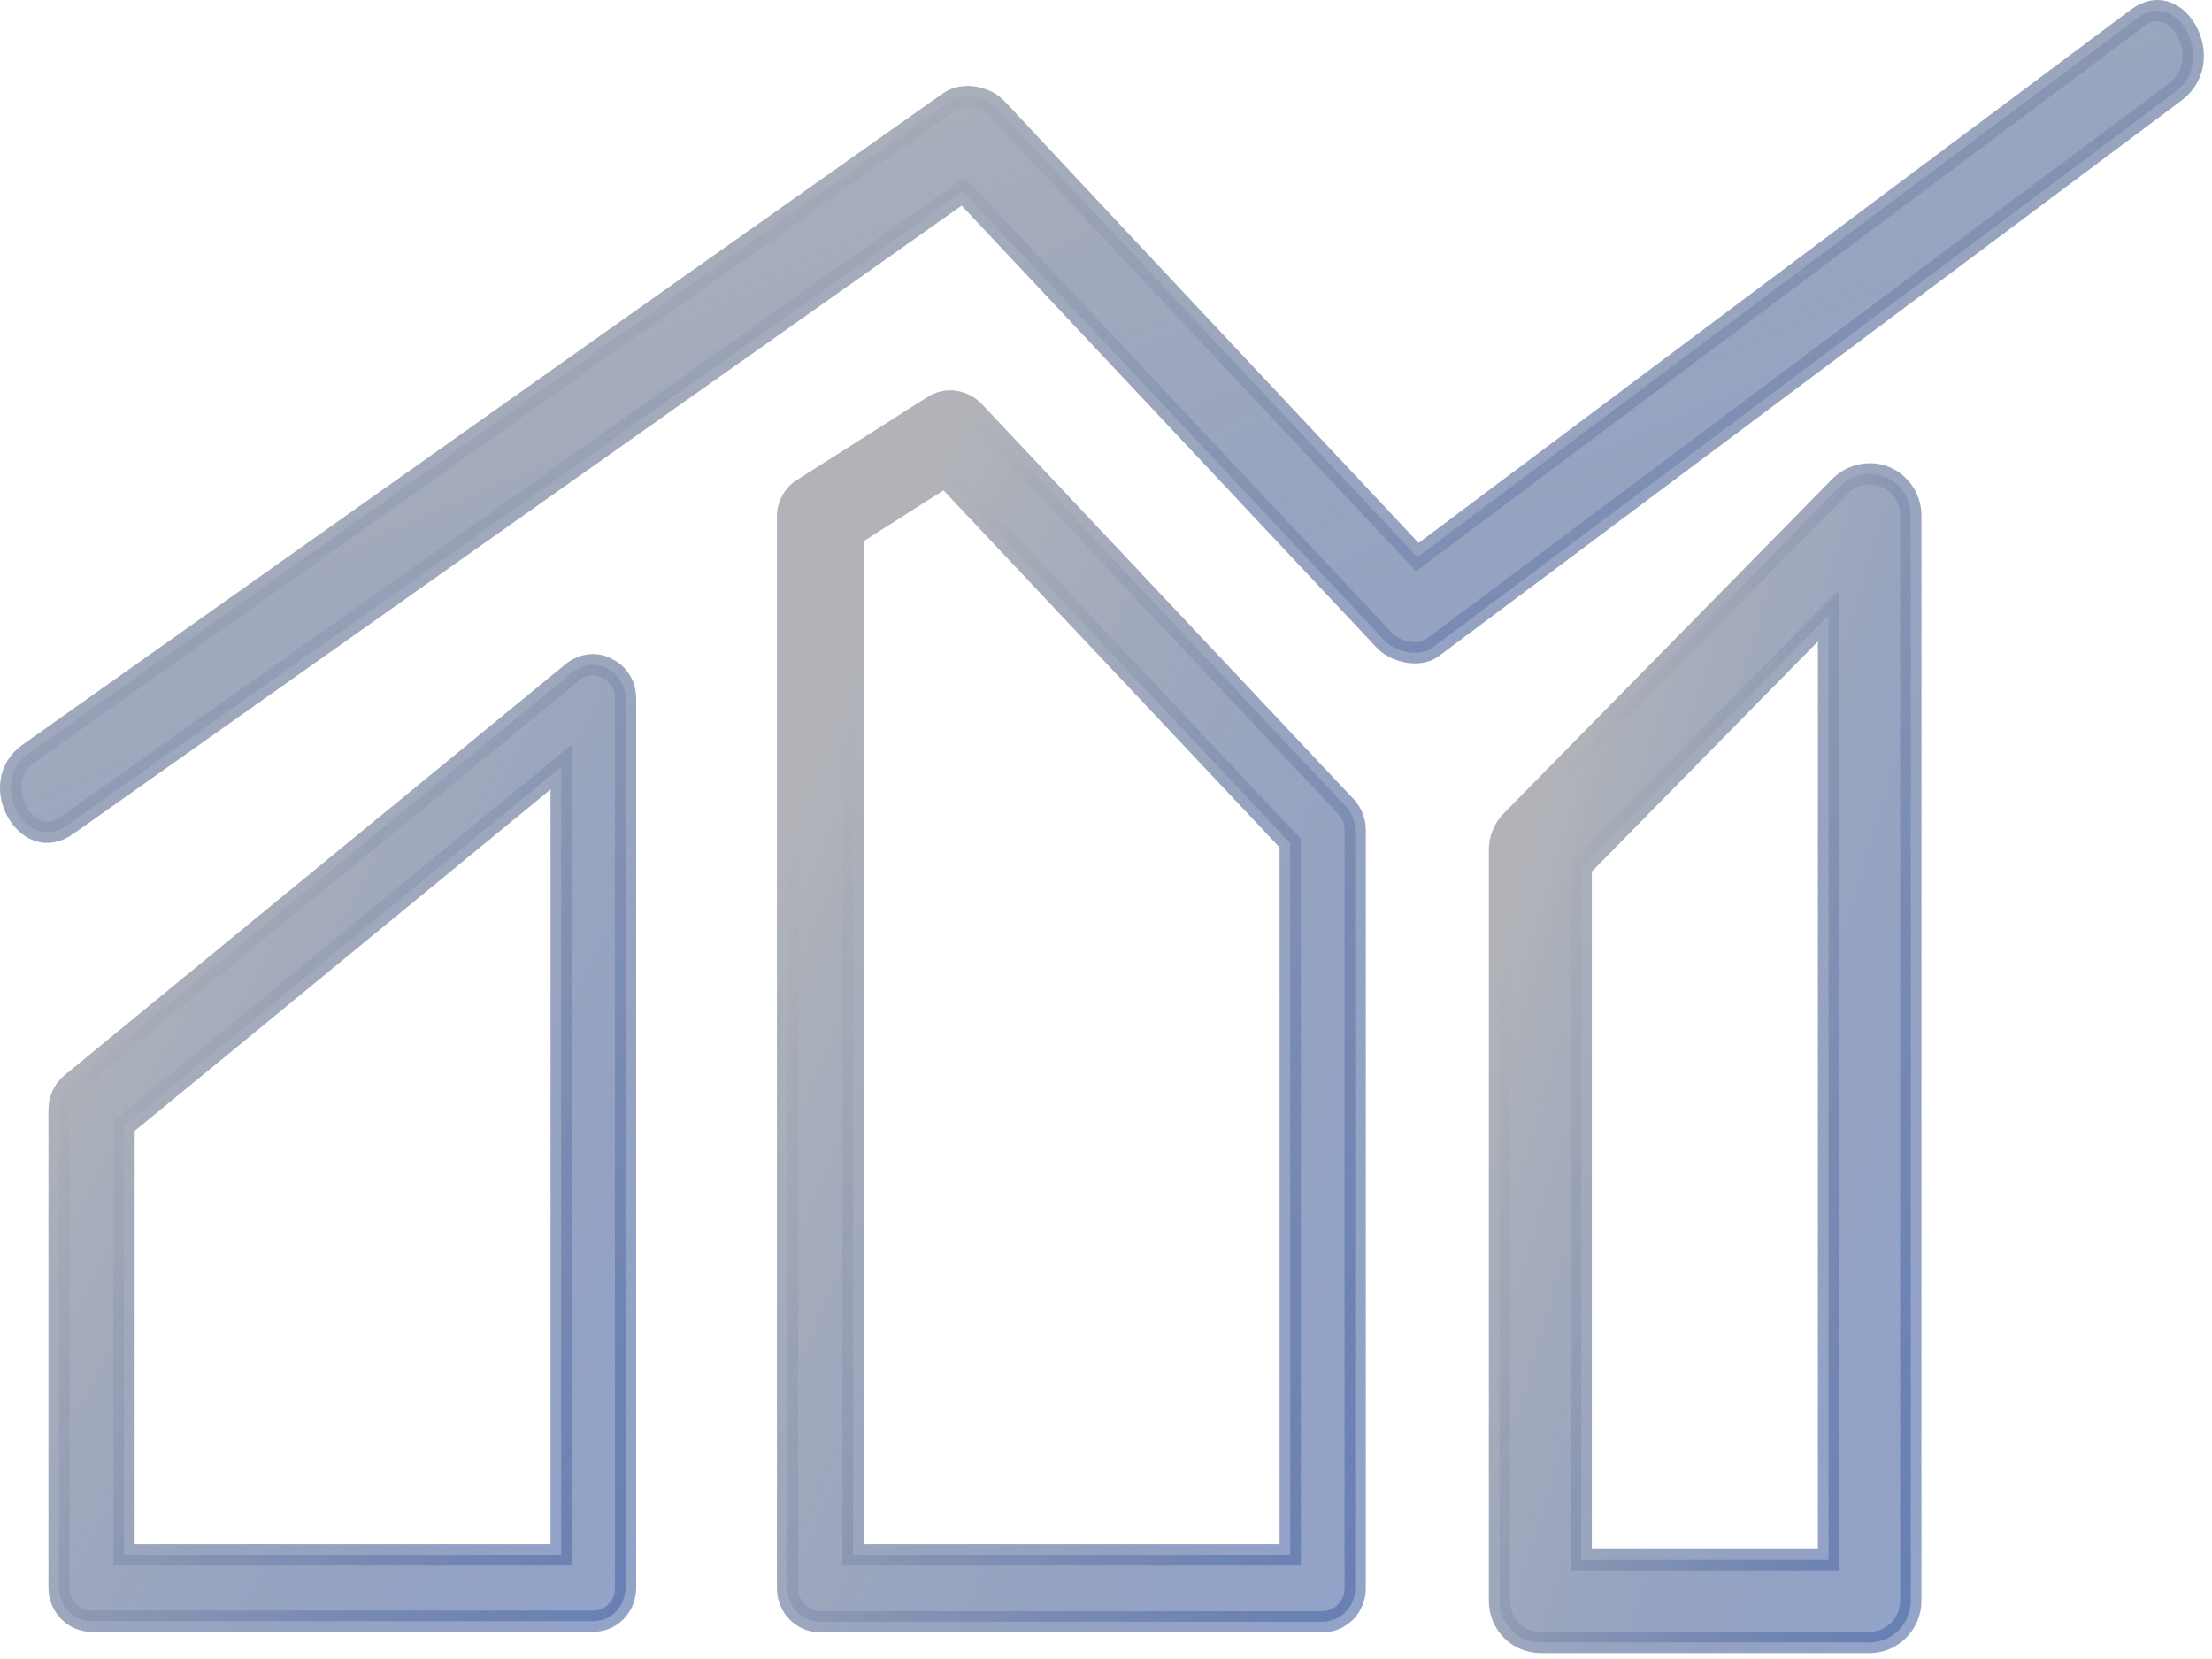 <svg width="104" height="78" viewBox="0 0 104 78" fill="none" xmlns="http://www.w3.org/2000/svg">
<g opacity="0.9">
<path d="M28.51 31.409L28.525 31.417L28.539 31.424C29.073 31.674 29.41 32.222 29.41 32.823V74.645C29.41 75.537 28.734 76.222 27.897 76.222H4.291C3.476 76.222 2.777 75.532 2.777 74.645V52.162C2.777 51.693 2.987 51.245 3.341 50.947C3.342 50.947 3.343 50.946 3.343 50.946L26.941 31.585C27.41 31.219 28.047 31.153 28.51 31.409ZM25.884 73.096H26.384V72.596V37.118V36.06L25.566 36.731L6.014 52.786L5.831 52.937V53.173V72.596V73.096H6.331H25.884Z" fill="url(#paint0_linear)" stroke="url(#paint1_linear)"/>
<path d="M43.855 19.099L43.855 19.099L43.858 19.097C44.475 18.699 45.261 18.795 45.792 19.333L63.297 37.935C63.568 38.234 63.715 38.617 63.715 39.026V74.673C63.715 75.556 63.021 76.25 62.175 76.25H38.568C37.722 76.25 37.027 75.556 37.027 74.673V24.291C37.027 23.754 37.302 23.248 37.75 22.979L37.75 22.979L37.761 22.972L43.855 19.099ZM60.161 73.096H60.661V72.596V39.84V39.642L60.525 39.498L44.723 22.713L44.44 22.412L44.091 22.634L40.34 25.02L40.109 25.167V25.441V72.596V73.096H40.609H60.161Z" fill="url(#paint2_linear)" stroke="url(#paint3_linear)"/>
<path d="M86.54 22.834L86.534 22.84L86.528 22.846L71.057 38.592C70.686 38.97 70.5 39.462 70.5 39.953V75.263C70.5 76.344 71.35 77.222 72.434 77.222H87.905C88.955 77.222 89.839 76.351 89.839 75.263V24.235C89.839 23.445 89.361 22.731 88.653 22.428L88.654 22.428L88.645 22.424C87.9 22.121 87.087 22.315 86.54 22.834ZM85.971 73.331H74.341V40.775L85.971 28.938V73.331Z" fill="url(#paint4_linear)" stroke="url(#paint5_linear)"/>
<path d="M66.333 25.868L66.639 26.194L66.997 25.926C70.323 23.435 73.646 20.944 76.968 18.454C84.803 12.583 92.633 6.715 100.476 0.861C100.982 0.483 101.432 0.443 101.797 0.555C102.183 0.673 102.544 0.983 102.796 1.427C103.305 2.322 103.267 3.55 102.3 4.301C96.49 8.649 90.686 12.99 84.883 17.331L84.82 17.378C78.994 21.736 73.168 26.093 67.335 30.458C67.063 30.661 66.655 30.736 66.206 30.663C65.756 30.59 65.346 30.38 65.103 30.122L45.579 9.325L45.281 9.007L44.926 9.259C31.035 19.076 17.118 28.922 3.2 38.768L3.173 38.786L3.171 38.788C2.661 39.153 2.202 39.19 1.826 39.071C1.431 38.946 1.065 38.631 0.814 38.192C0.307 37.306 0.36 36.119 1.351 35.421L1.352 35.42L1.359 35.415C15.78 25.2 30.2 14.985 44.62 4.799L44.625 4.795C44.923 4.58 45.336 4.499 45.77 4.562C46.205 4.625 46.606 4.826 46.864 5.098C53.344 12.031 59.825 18.935 66.333 25.868Z" fill="url(#paint6_linear)" stroke="url(#paint7_linear)"/>
</g>
<defs>
<linearGradient id="paint0_linear" x1="2.252" y1="34.724" x2="41.466" y2="55.939" gradientUnits="userSpaceOnUse">
<stop offset="0.147" stop-color="#A8ABB1"/>
<stop offset="1" stop-color="#38579D" stop-opacity="0.6"/>
</linearGradient>
<linearGradient id="paint1_linear" x1="2.252" y1="34.724" x2="41.466" y2="55.939" gradientUnits="userSpaceOnUse">
<stop offset="0.147" stop-color="#A8ABB1"/>
<stop offset="1" stop-color="#38579D" stop-opacity="0.6"/>
</linearGradient>
<linearGradient id="paint2_linear" x1="36.502" y1="23.396" x2="79.471" y2="41.731" gradientUnits="userSpaceOnUse">
<stop offset="0.147" stop-color="#A8ABB1"/>
<stop offset="1" stop-color="#38579D" stop-opacity="0.6"/>
</linearGradient>
<linearGradient id="paint3_linear" x1="36.502" y1="23.396" x2="79.471" y2="41.731" gradientUnits="userSpaceOnUse">
<stop offset="0.147" stop-color="#A8ABB1"/>
<stop offset="1" stop-color="#38579D" stop-opacity="0.6"/>
</linearGradient>
<linearGradient id="paint4_linear" x1="70.983" y1="27.438" x2="101.746" y2="36.851" gradientUnits="userSpaceOnUse">
<stop offset="0.147" stop-color="#A8ABB1"/>
<stop offset="1" stop-color="#38579D" stop-opacity="0.6"/>
</linearGradient>
<linearGradient id="paint5_linear" x1="70.983" y1="27.438" x2="101.746" y2="36.851" gradientUnits="userSpaceOnUse">
<stop offset="0.147" stop-color="#A8ABB1"/>
<stop offset="1" stop-color="#38579D" stop-opacity="0.6"/>
</linearGradient>
<linearGradient id="paint6_linear" x1="-0.096" y1="3.422" x2="28.985" y2="71.849" gradientUnits="userSpaceOnUse">
<stop offset="0.147" stop-color="#A8ABB1"/>
<stop offset="1" stop-color="#38579D" stop-opacity="0.6"/>
</linearGradient>
<linearGradient id="paint7_linear" x1="-0.096" y1="3.422" x2="28.985" y2="71.849" gradientUnits="userSpaceOnUse">
<stop offset="0.147" stop-color="#A8ABB1"/>
<stop offset="1" stop-color="#38579D" stop-opacity="0.6"/>
</linearGradient>
</defs>
</svg>
